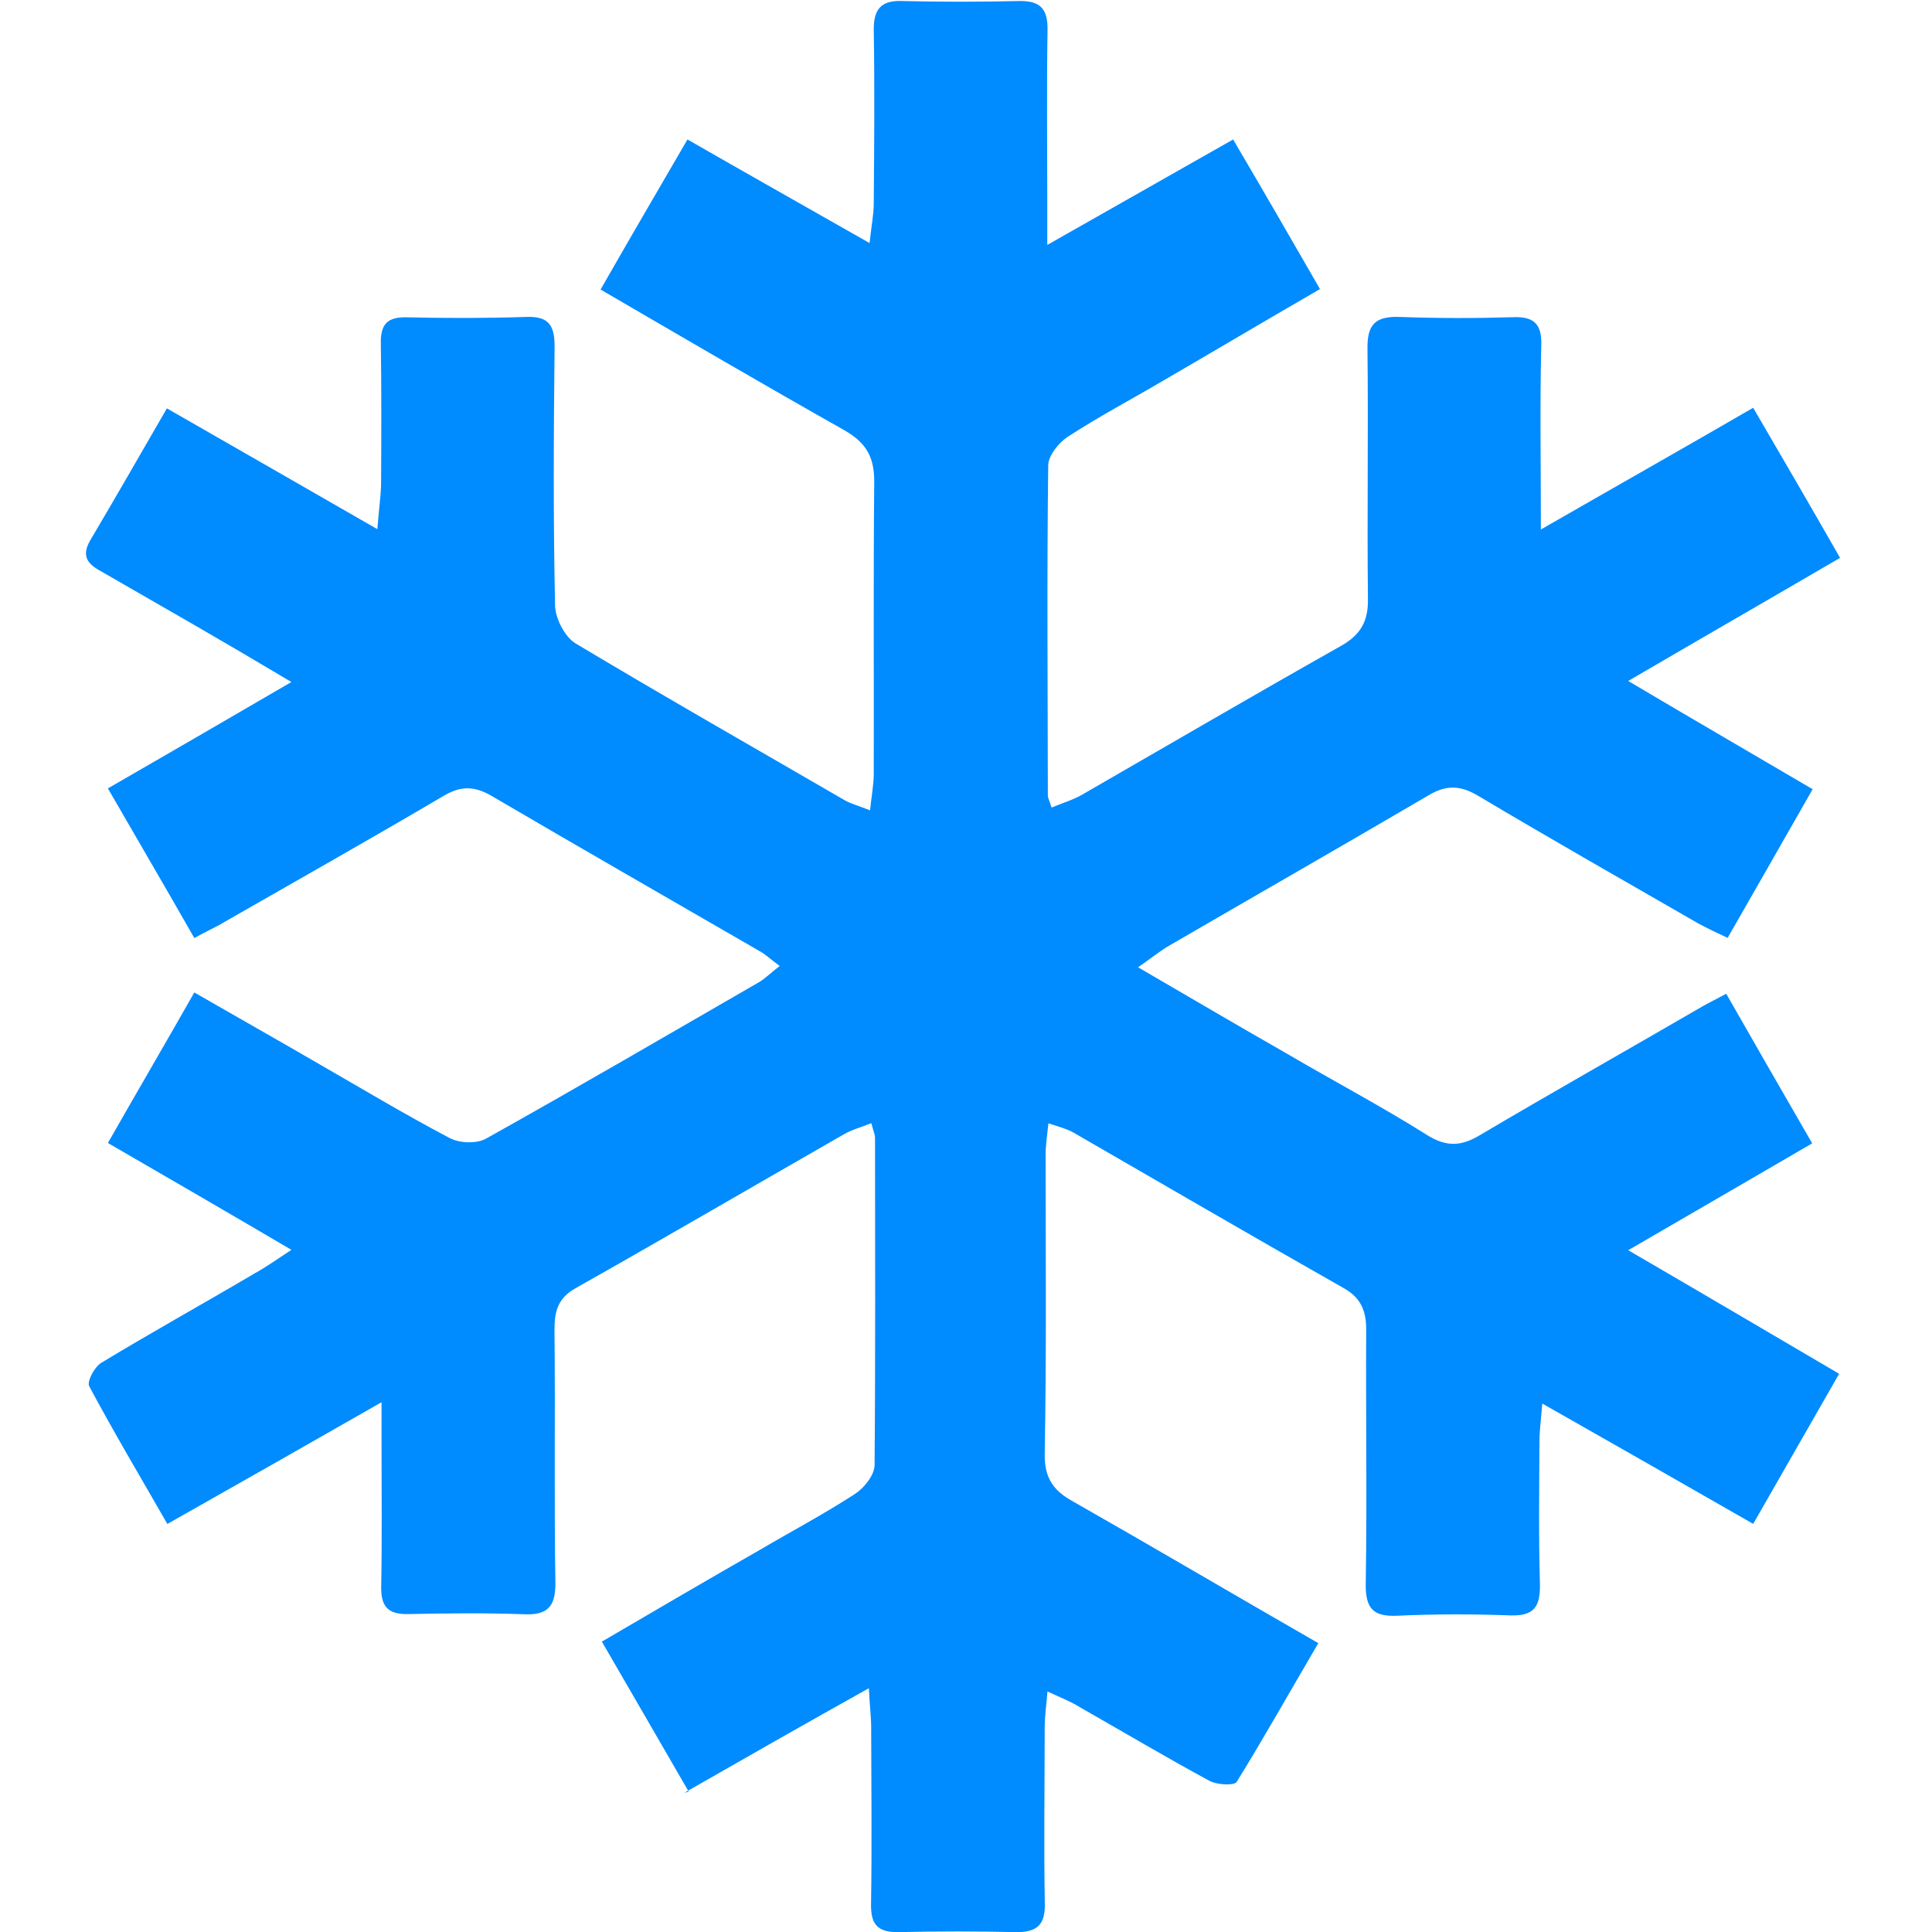 <?xml version="1.0" encoding="UTF-8" standalone="no"?>
<svg
   width="24"
   height="24"
   viewBox="0 0 6.35 6.35"
   version="1.1"
   id="svg2712"
   inkscape:version="1.1.1 (c3084ef, 2021-09-22)"
   sodipodi:docname="ico-catene.svg"
   xmlns:inkscape="http://www.inkscape.org/namespaces/inkscape"
   xmlns:sodipodi="http://sodipodi.sourceforge.net/DTD/sodipodi-0.dtd"
   xmlns="http://www.w3.org/2000/svg"
   xmlns:svg="http://www.w3.org/2000/svg"
   xmlns:rdf="http://www.w3.org/1999/02/22-rdf-syntax-ns#"
   xmlns:cc="http://creativecommons.org/ns#"
   xmlns:dc="http://purl.org/dc/elements/1.1/">
  <defs
     id="defs2706" />
  <sodipodi:namedview
     id="base"
     pagecolor="#ffffff"
     bordercolor="#666666"
     borderopacity="1.0"
     inkscape:pageopacity="0.0"
     inkscape:pageshadow="2"
     inkscape:zoom="2.2205913"
     inkscape:cx="10.357601"
     inkscape:cy="108.97998"
     inkscape:document-units="mm"
     inkscape:current-layer="layer1"
     inkscape:document-rotation="0"
     showgrid="false"
     units="px"
     inkscape:window-width="1680"
     inkscape:window-height="1022"
     inkscape:window-x="0"
     inkscape:window-y="0"
     inkscape:window-maximized="0"
     inkscape:pagecheckerboard="0" />
  <g
     inkscape:label="Layer 1"
     inkscape:groupmode="layer"
     id="layer1">
    <g
       id="g3282"
       transform="matrix(1.527,0,0,1.527,-19.07,-19.07)"
       style="fill:#008bff;fill-opacity:1">
      <path
         fill="#ffffff"
         d="m 13.971,16.345 c -0.064,-0.111 -0.124,-0.214 -0.187,-0.323 0.118,-0.069 0.229,-0.134 0.341,-0.198 0.068,-0.04 0.138,-0.077 0.204,-0.12 0.02,-0.013 0.042,-0.041 0.042,-0.062 0.002,-0.234 0.001,-0.469 0.001,-0.704 0,-0.008 -0.004,-0.016 -0.008,-0.032 -0.022,0.009 -0.042,0.014 -0.059,0.024 -0.192,0.11 -0.384,0.222 -0.577,0.331 -0.038,0.021 -0.046,0.049 -0.046,0.089 0.002,0.182 -0.001,0.362 0.002,0.544 7.94e-4,0.053 -0.017,0.072 -0.07,0.069 -0.083,-0.003 -0.166,-0.002 -0.249,-2.64e-4 -0.042,2.64e-4 -0.056,-0.017 -0.056,-0.057 0.002,-0.102 7.94e-4,-0.205 7.94e-4,-0.307 0,-0.023 0,-0.046 0,-0.092 -0.161,0.092 -0.307,0.175 -0.461,0.262 -0.058,-0.101 -0.115,-0.197 -0.168,-0.296 -0.006,-0.01 0.011,-0.042 0.026,-0.051 0.109,-0.066 0.221,-0.128 0.331,-0.193 0.022,-0.012 0.043,-0.027 0.078,-0.05 -0.136,-0.08 -0.262,-0.153 -0.395,-0.23 0.062,-0.109 0.123,-0.213 0.186,-0.324 0.092,0.053 0.179,0.102 0.265,0.152 0.094,0.054 0.187,0.11 0.284,0.161 0.022,0.012 0.06,0.013 0.08,0.001 0.197,-0.11 0.392,-0.224 0.588,-0.337 0.014,-0.009 0.026,-0.021 0.043,-0.034 -0.018,-0.013 -0.03,-0.025 -0.045,-0.033 -0.192,-0.111 -0.384,-0.221 -0.575,-0.333 -0.038,-0.022 -0.067,-0.022 -0.105,7.93e-4 -0.156,0.092 -0.314,0.181 -0.471,0.271 -0.018,0.011 -0.037,0.019 -0.064,0.034 -0.061,-0.107 -0.122,-0.211 -0.186,-0.322 0.13,-0.075 0.256,-0.148 0.395,-0.229 -0.079,-0.047 -0.142,-0.084 -0.206,-0.121 -0.068,-0.039 -0.137,-0.079 -0.205,-0.118 -0.029,-0.016 -0.041,-0.033 -0.022,-0.066 0.054,-0.091 0.107,-0.184 0.165,-0.284 0.148,0.085 0.295,0.169 0.453,0.26 0.003,-0.041 0.007,-0.067 0.008,-0.093 5.3e-4,-0.102 0.001,-0.205 -5.29e-4,-0.307 -7.93e-4,-0.042 0.015,-0.057 0.056,-0.056 0.085,0.002 0.171,0.002 0.256,-7.94e-4 0.049,-0.002 0.062,0.017 0.062,0.064 -0.002,0.185 -0.003,0.371 0.001,0.557 5.29e-4,0.028 0.021,0.067 0.043,0.081 0.192,0.115 0.387,0.226 0.58,0.338 0.014,0.008 0.03,0.012 0.055,0.022 0.003,-0.03 0.008,-0.055 0.008,-0.079 5.3e-4,-0.209 -0.001,-0.418 0.001,-0.627 5.28e-4,-0.054 -0.017,-0.085 -0.064,-0.112 -0.172,-0.097 -0.343,-0.197 -0.525,-0.303 0.061,-0.107 0.122,-0.211 0.187,-0.323 0.129,0.074 0.255,0.145 0.392,0.223 0.004,-0.038 0.009,-0.062 0.009,-0.086 0.001,-0.124 0.002,-0.248 0,-0.371 -7.93e-4,-0.046 0.015,-0.066 0.062,-0.064 0.083,0.002 0.167,0.002 0.25,0 0.047,-0.001 0.063,0.017 0.062,0.064 -0.002,0.124 -5.29e-4,0.247 -5.29e-4,0.371 0,0.023 0,0.046 0,0.09 0.139,-0.079 0.266,-0.151 0.4,-0.227 0.063,0.107 0.123,0.211 0.187,0.322 -0.116,0.067 -0.227,0.133 -0.339,0.198 -0.068,0.04 -0.138,0.077 -0.204,0.12 -0.02,0.013 -0.042,0.041 -0.042,0.062 -0.003,0.237 -0.001,0.474 -7.94e-4,0.71 0,0.006 0.004,0.012 0.008,0.026 0.024,-0.01 0.048,-0.017 0.068,-0.029 0.184,-0.106 0.369,-0.214 0.555,-0.319 0.043,-0.024 0.059,-0.054 0.058,-0.102 -0.002,-0.179 0.001,-0.358 -0.001,-0.537 -0.001,-0.053 0.017,-0.071 0.07,-0.069 0.081,0.003 0.162,0.003 0.243,5.29e-4 0.049,-0.002 0.063,0.018 0.061,0.064 -0.003,0.123 -7.94e-4,0.247 -7.94e-4,0.393 0.16,-0.092 0.307,-0.175 0.457,-0.262 0.063,0.108 0.123,0.211 0.187,0.323 -0.149,0.087 -0.295,0.171 -0.456,0.265 0.14,0.083 0.266,0.156 0.397,0.233 -0.061,0.107 -0.12,0.21 -0.183,0.32 -0.023,-0.011 -0.043,-0.02 -0.063,-0.031 -0.16,-0.092 -0.318,-0.182 -0.476,-0.276 -0.038,-0.022 -0.068,-0.022 -0.105,2.64e-4 -0.186,0.109 -0.373,0.216 -0.559,0.324 -0.019,0.011 -0.037,0.026 -0.066,0.046 0.115,0.067 0.219,0.128 0.324,0.188 0.099,0.058 0.201,0.112 0.298,0.173 0.043,0.027 0.075,0.024 0.116,-0.001 0.154,-0.091 0.31,-0.179 0.465,-0.269 0.018,-0.011 0.037,-0.02 0.063,-0.034 0.061,0.107 0.121,0.211 0.185,0.322 -0.131,0.076 -0.256,0.149 -0.396,0.23 0.16,0.093 0.304,0.178 0.454,0.266 -0.063,0.11 -0.123,0.215 -0.185,0.323 -0.152,-0.087 -0.297,-0.17 -0.454,-0.259 -0.003,0.038 -0.006,0.059 -0.006,0.081 -5.3e-4,0.103 -0.002,0.205 0.001,0.307 0.001,0.05 -0.013,0.07 -0.065,0.068 -0.081,-0.003 -0.163,-0.003 -0.243,7.94e-4 -0.05,0.002 -0.067,-0.015 -0.067,-0.066 0.003,-0.183 0,-0.367 0.001,-0.55 0,-0.04 -0.011,-0.068 -0.048,-0.089 -0.194,-0.11 -0.388,-0.223 -0.582,-0.335 -0.014,-0.008 -0.03,-0.012 -0.054,-0.02 -0.003,0.028 -0.006,0.048 -0.006,0.068 0,0.215 0.002,0.431 -0.002,0.646 0,0.05 0.019,0.077 0.061,0.1 0.174,0.099 0.347,0.201 0.528,0.305 -0.06,0.102 -0.116,0.202 -0.176,0.299 -0.006,0.008 -0.043,0.006 -0.059,-0.003 -0.094,-0.051 -0.185,-0.105 -0.278,-0.158 -0.019,-0.012 -0.04,-0.02 -0.07,-0.034 -0.003,0.034 -0.006,0.056 -0.006,0.079 0,0.126 -0.002,0.252 2.64e-4,0.378 0.001,0.044 -0.016,0.061 -0.06,0.061 -0.085,-0.002 -0.171,-0.002 -0.256,0 -0.046,5.29e-4 -0.059,-0.019 -0.058,-0.062 0.002,-0.126 5.29e-4,-0.251 2.65e-4,-0.378 0,-0.023 -0.003,-0.045 -0.005,-0.085 -0.138,0.077 -0.264,0.149 -0.397,0.225 z"
         id="path2127"
         style="fill:#008bff;fill-opacity:1;stroke-width:0.265" />
    </g>
  </g>
</svg>
